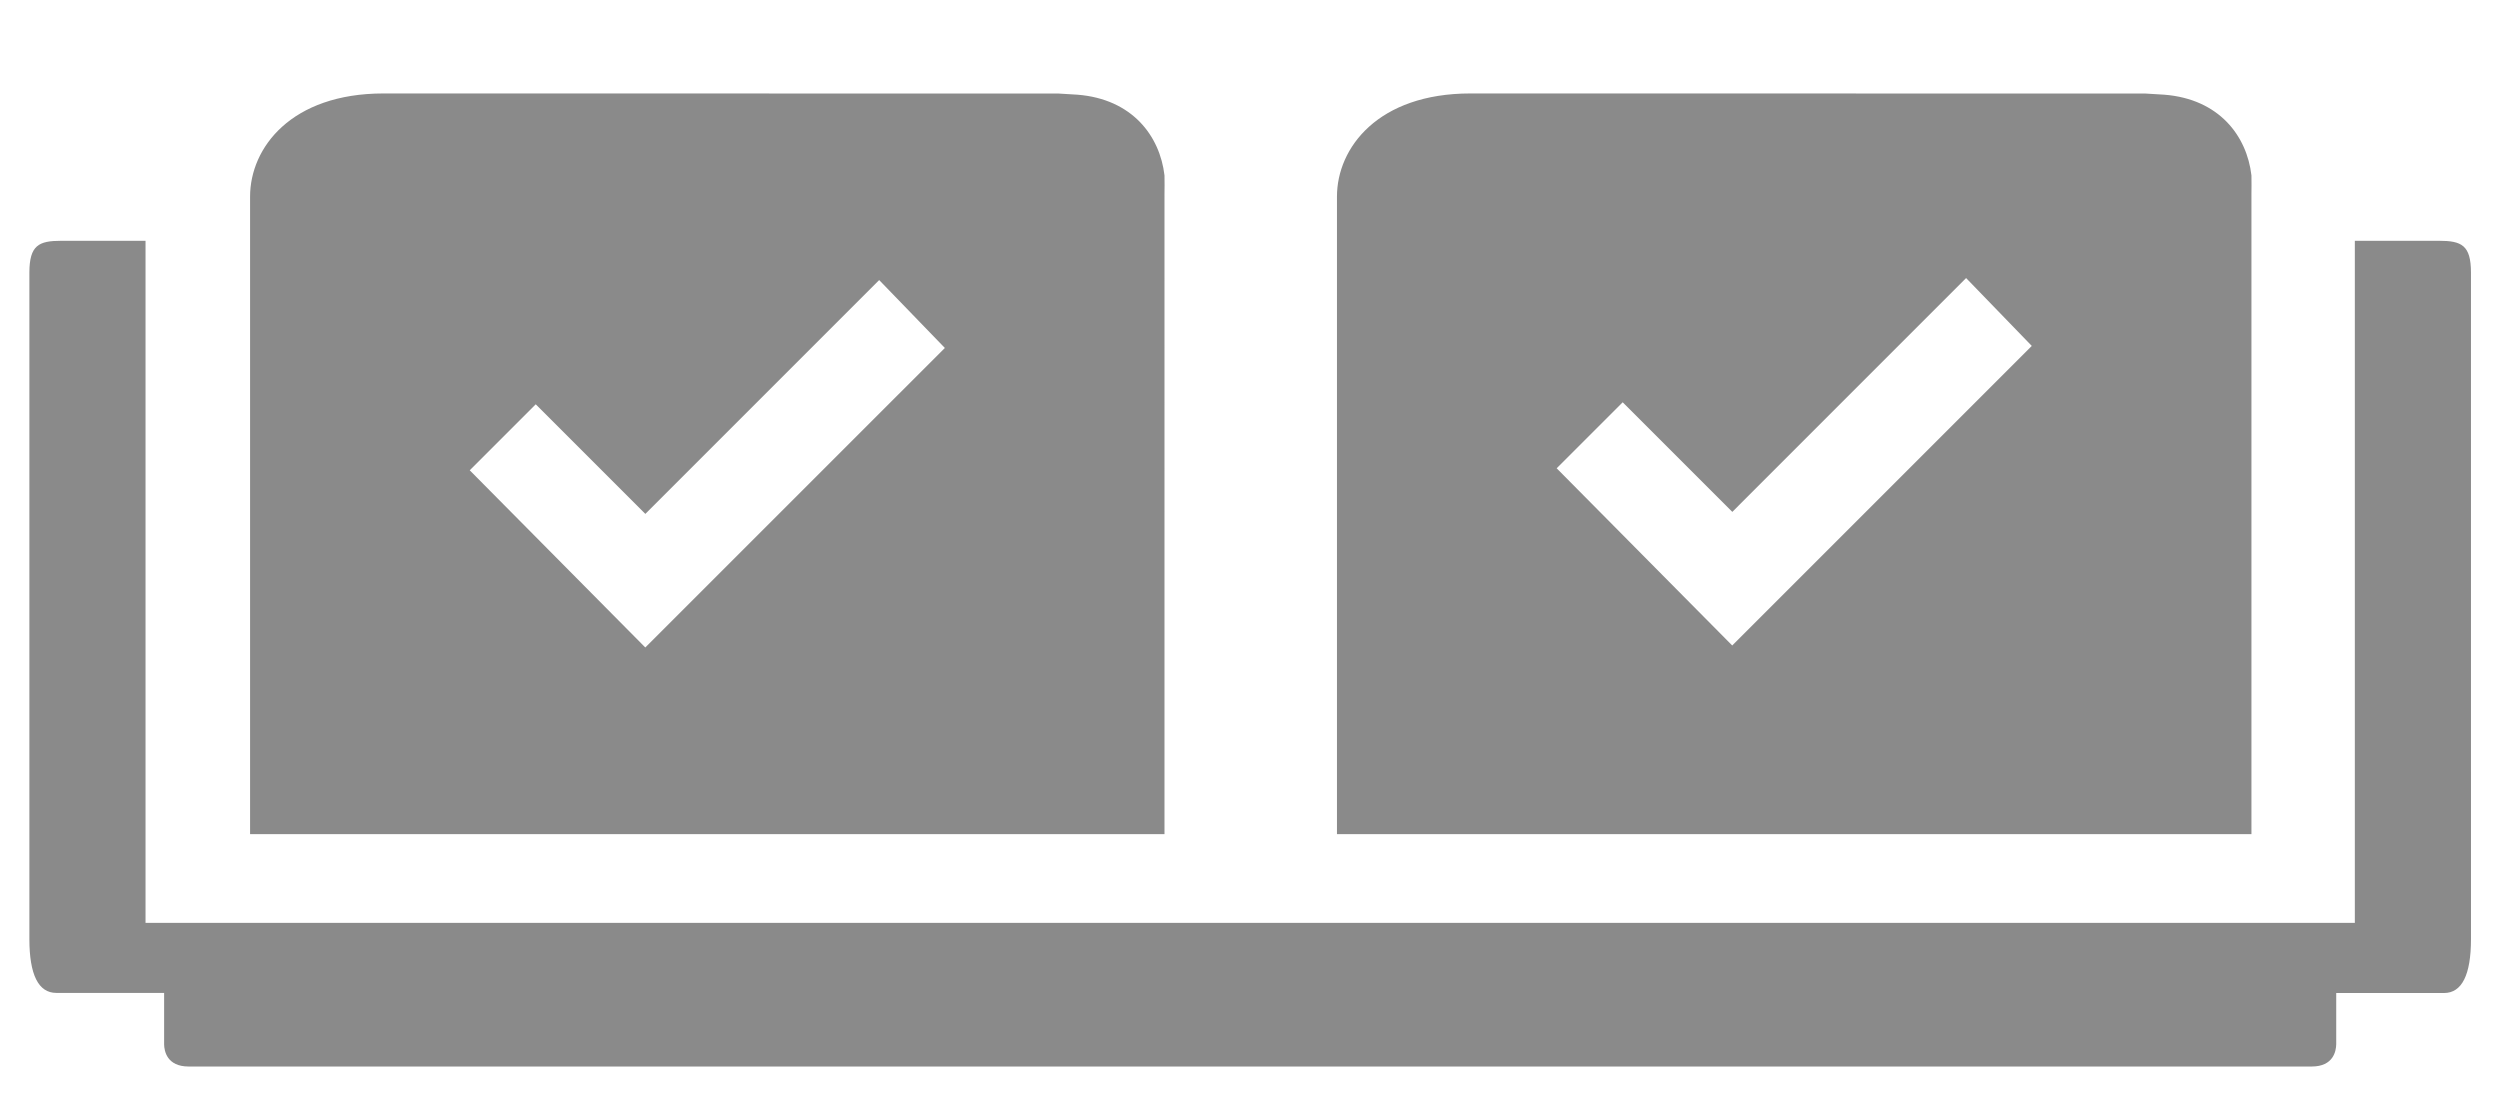 <?xml version="1.0" standalone="no"?><!DOCTYPE svg PUBLIC "-//W3C//DTD SVG 1.1//EN" "http://www.w3.org/Graphics/SVG/1.1/DTD/svg11.dtd"><svg t="1750993198221" class="icon" viewBox="0 0 2336 1024" version="1.1" xmlns="http://www.w3.org/2000/svg" p-id="6302" xmlns:xlink="http://www.w3.org/1999/xlink" width="456.25" height="200"><path d="M2308.887 877.5c0 33.425-8.488 50.375-25.188 50.375h-100.737v47.95c-0.125 6.25-2.612 20.725-22.887 20.725H176.25c-20.262 0-22.775-14.5-22.9-20.625v-48.15H52.625c-16.7 0-25.175-16.95-25.175-50.362V254.738C27.5 229.1 36.25 225 57.237 225h78.75v637.325h2064.375V225h78.75c20.988 0 29.762 4.125 29.762 29.762z m0 0" fill="#8a8a8a" p-id="6303"></path><path d="M1088.1 163.912c-4.287-36.913-30.175-71.362-81.25-75.425-4.463-0.362-17.913-1.087-17.913-1.087l-630.587-0.075c-86.125 0-124.675 50.612-124.675 96.388v595.7h854.425V180.85s0.2-15.35 0-16.938zM602.962 605L438.925 439.438l61.675-61.663 102.412 102.412L821.5 261.7l61.375 63.425zM2103.75 163.912c-4.287-36.913-30.175-71.362-81.312-75.425-4.463-0.362-17.913-1.087-17.913-1.087l-630.587-0.075c-86.125 0-124.675 50.612-124.675 96.388v595.7H2103.75V180.85s0.175-15.35 0-16.938z m-485.163 439.238l-164.037-165.588 61.7-61.663 102.425 102.412 218.45-218.488 61.375 63.413z" fill="#8a8a8a" p-id="6304"></path></svg>